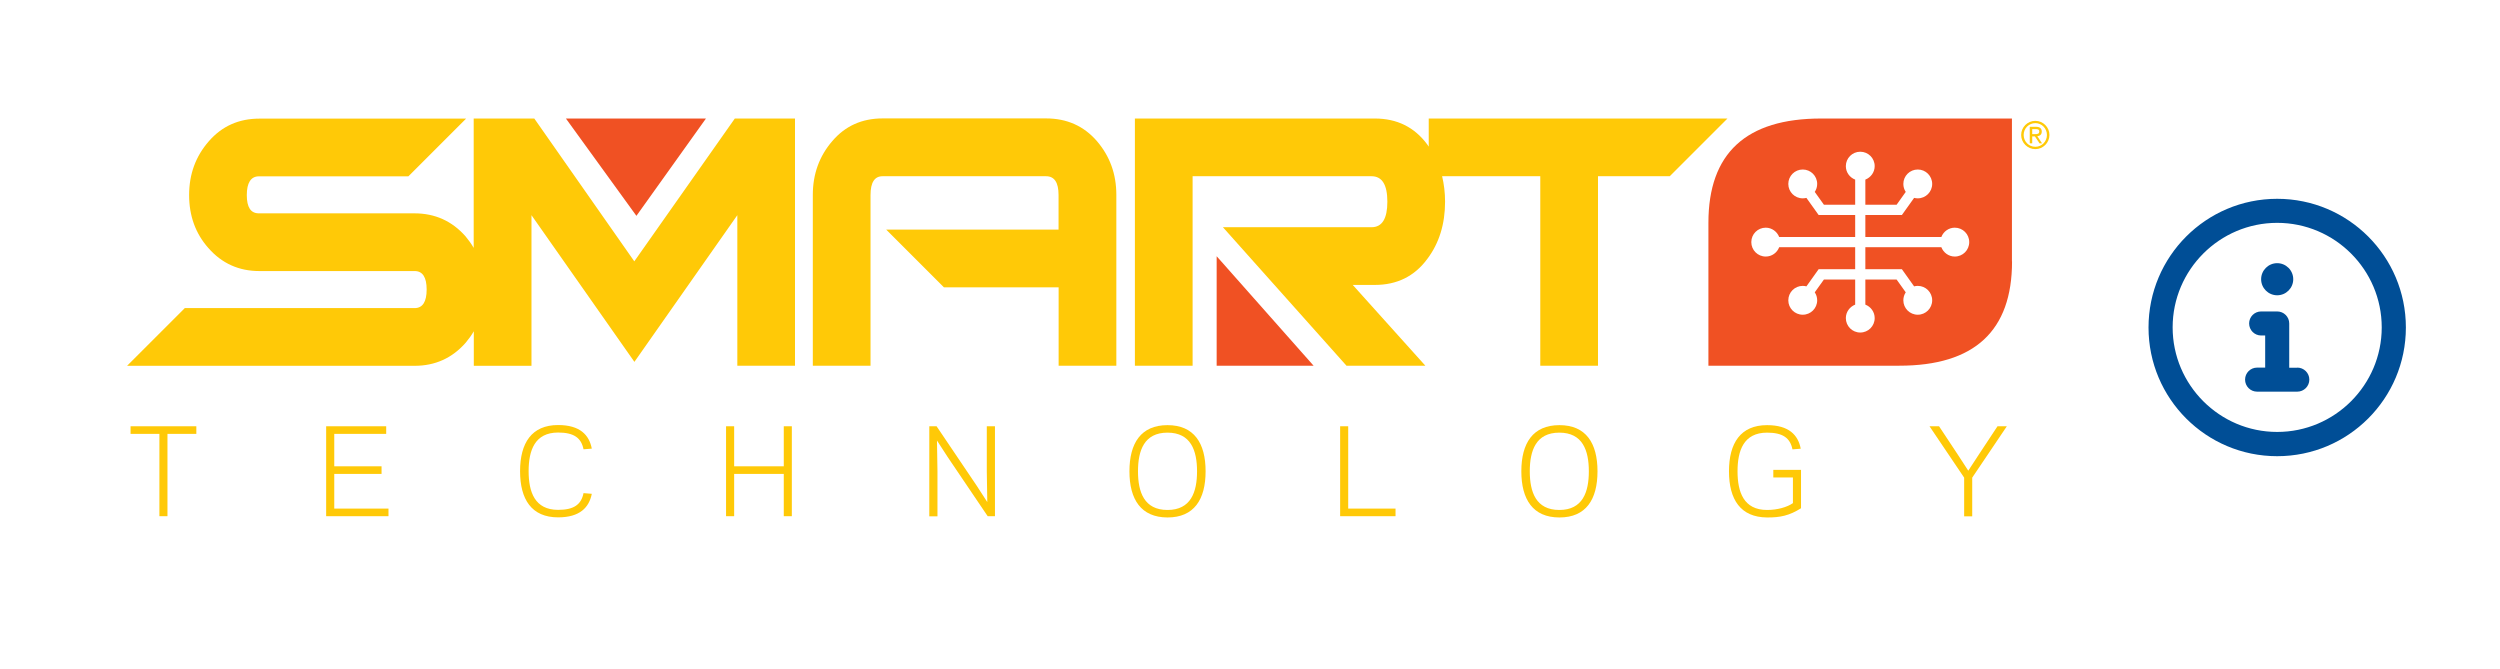 <svg width="71" height="19" viewBox="0 0 71 19" fill="none" xmlns="http://www.w3.org/2000/svg">
<path d="M4.756 14.66H4.527V12.322H3.708V12.106H5.576V12.322H4.756V14.66Z" fill="#FFC907"/>
<path d="M10.968 12.106V12.322H9.493V13.243H10.836V13.459H9.493V14.444H11.033V14.66H9.263V12.106H10.968Z" fill="#FFC907"/>
<path d="M15.851 14.48C16.294 14.48 16.507 14.333 16.572 14.005L16.807 14.024C16.731 14.412 16.468 14.693 15.851 14.693C15.097 14.693 14.77 14.183 14.77 13.382C14.77 12.582 15.097 12.071 15.851 12.071C16.471 12.071 16.733 12.353 16.807 12.741L16.572 12.76C16.507 12.432 16.294 12.284 15.851 12.284C15.187 12.284 15.013 12.792 15.013 13.382C15.013 13.972 15.187 14.48 15.851 14.48Z" fill="#FFC907"/>
<path d="M22.488 12.106V14.66H22.259V13.459H20.85V14.66H20.62V12.106H20.85V13.243H22.259V12.106H22.488Z" fill="#FFC907"/>
<path d="M26.911 12.975L26.61 12.511L26.624 13.385V14.663H26.392V12.106H26.599L27.738 13.794L28.039 14.259L28.025 13.385V12.106H28.257V14.66H28.05L26.911 12.975Z" fill="#FFC907"/>
<path d="M32.076 13.385C32.076 12.585 32.404 12.074 33.157 12.074C33.911 12.074 34.239 12.585 34.239 13.385C34.239 14.186 33.911 14.696 33.157 14.696C32.404 14.694 32.076 14.183 32.076 13.385ZM32.319 13.385C32.319 13.975 32.494 14.483 33.157 14.483C33.821 14.483 33.996 13.975 33.996 13.385C33.996 12.795 33.821 12.287 33.157 12.287C32.494 12.287 32.319 12.795 32.319 13.385Z" fill="#FFC907"/>
<path d="M38.289 14.444H39.633V14.66H38.06V12.106H38.289V14.444Z" fill="#FFC907"/>
<path d="M43.206 13.385C43.206 12.585 43.534 12.074 44.288 12.074C45.042 12.074 45.369 12.585 45.369 13.385C45.369 14.186 45.042 14.696 44.288 14.696C43.534 14.696 43.206 14.183 43.206 13.385ZM43.446 13.385C43.446 13.975 43.621 14.483 44.285 14.483C44.949 14.483 45.123 13.975 45.123 13.385C45.123 12.795 44.949 12.287 44.285 12.287C43.621 12.287 43.446 12.795 43.446 13.385Z" fill="#FFC907"/>
<path d="M50.919 14.289V13.56H50.362V13.344H51.149V14.434C50.821 14.642 50.559 14.699 50.185 14.696C49.431 14.691 49.103 14.186 49.103 13.385C49.103 12.585 49.431 12.074 50.185 12.074C50.805 12.074 51.067 12.356 51.141 12.743L50.906 12.762C50.84 12.435 50.627 12.287 50.185 12.287C49.521 12.287 49.346 12.795 49.346 13.385C49.346 13.975 49.521 14.483 50.185 14.483C50.477 14.483 50.755 14.404 50.919 14.289Z" fill="#FFC907"/>
<path d="M55.069 12.106L55.599 12.907L55.899 13.368L56.2 12.907L56.729 12.106H56.994L56.011 13.565V14.663H55.782V13.565L54.798 12.106H55.069Z" fill="#FFC907"/>
<path d="M31.15 4.005C30.781 3.579 30.3 3.363 29.708 3.363H25.064C24.483 3.363 24.005 3.576 23.639 4.005C23.27 4.431 23.084 4.942 23.084 5.532V10.386H24.723V5.537C24.723 5.182 24.837 5.005 25.064 5.005H29.708C29.945 5.005 30.063 5.182 30.063 5.537V6.521H25.168L26.807 8.16H30.065V10.386H31.704V5.532C31.704 4.942 31.519 4.434 31.15 4.005Z" fill="#FFC907"/>
<path d="M40.576 3.366V4.164C40.562 4.145 40.549 4.123 40.535 4.104C40.172 3.612 39.675 3.366 39.046 3.366H32.231V10.386H33.87V5.005H38.951C39.251 5.005 39.401 5.245 39.401 5.729C39.401 6.212 39.251 6.453 38.951 6.453H34.731L38.24 10.386H40.48L38.418 8.092H39.046C39.675 8.092 40.172 7.846 40.535 7.354C40.871 6.909 41.04 6.365 41.04 5.729C41.04 5.472 41.01 5.232 40.956 5.005H43.744V10.386H45.383V5.005H47.421L49.06 3.366H40.576Z" fill="#FFC907"/>
<path d="M37.306 10.386H34.553V7.277L37.306 10.386Z" fill="#F05123"/>
<path d="M20.869 3.366L18.014 7.422L15.174 3.366H13.453V7.04C13.387 6.925 13.308 6.816 13.221 6.712C12.838 6.278 12.355 6.059 11.77 6.059H7.351C7.121 6.059 7.009 5.887 7.009 5.54C7.009 5.194 7.124 5.008 7.351 5.008H11.598L13.237 3.369H7.365C6.783 3.369 6.305 3.582 5.931 4.011C5.556 4.44 5.371 4.948 5.371 5.54C5.371 6.133 5.554 6.633 5.917 7.043C6.299 7.48 6.783 7.698 7.365 7.698H11.776C12.002 7.698 12.117 7.873 12.117 8.223C12.117 8.572 12.002 8.75 11.776 8.75H5.248L3.609 10.389H11.776C12.358 10.389 12.841 10.17 13.223 9.736C13.311 9.632 13.39 9.523 13.456 9.408V10.389H15.094V6.111L18.017 10.277L20.94 6.111V10.386H22.578V3.366H20.869Z" fill="#FFC907"/>
<path d="M16.072 3.366L18.074 6.13L20.049 3.366H16.072Z" fill="#F05123"/>
<path d="M57.142 7.425C57.142 9.4 56.074 10.386 53.938 10.386H48.519V6.327C48.519 4.352 49.587 3.366 51.72 3.366H57.139V7.425H57.142ZM55.516 6.466C55.342 6.466 55.194 6.576 55.134 6.731H52.976V6.106H54.014L54.361 5.62C54.394 5.628 54.429 5.633 54.465 5.633C54.691 5.633 54.874 5.45 54.874 5.224C54.874 4.997 54.691 4.814 54.465 4.814C54.238 4.814 54.055 4.997 54.055 5.224C54.055 5.308 54.08 5.385 54.123 5.45L53.864 5.814H52.976V5.101C53.129 5.041 53.241 4.893 53.241 4.718C53.241 4.492 53.058 4.309 52.831 4.309C52.605 4.309 52.422 4.492 52.422 4.718C52.422 4.893 52.531 5.041 52.687 5.101V5.814H51.799L51.539 5.45C51.583 5.385 51.608 5.308 51.608 5.224C51.608 4.997 51.425 4.814 51.198 4.814C50.971 4.814 50.788 4.997 50.788 5.224C50.788 5.45 50.971 5.633 51.198 5.633C51.234 5.633 51.269 5.628 51.302 5.62L51.649 6.106H52.687V6.731H50.529C50.469 6.578 50.321 6.466 50.147 6.466C49.92 6.466 49.737 6.649 49.737 6.876C49.737 7.103 49.92 7.286 50.147 7.286C50.321 7.286 50.469 7.177 50.529 7.021H52.687V7.646H51.649L51.302 8.133C51.269 8.124 51.234 8.119 51.198 8.119C50.971 8.119 50.788 8.302 50.788 8.529C50.788 8.755 50.971 8.938 51.198 8.938C51.425 8.938 51.608 8.755 51.608 8.529C51.608 8.444 51.583 8.367 51.539 8.302L51.799 7.939H52.687V8.651C52.534 8.712 52.422 8.859 52.422 9.034C52.422 9.261 52.605 9.444 52.831 9.444C53.058 9.444 53.241 9.261 53.241 9.034C53.241 8.859 53.132 8.712 52.976 8.651V7.939H53.864L54.123 8.302C54.08 8.367 54.055 8.444 54.055 8.529C54.055 8.755 54.238 8.938 54.465 8.938C54.691 8.938 54.874 8.755 54.874 8.529C54.874 8.302 54.691 8.119 54.465 8.119C54.429 8.119 54.394 8.124 54.361 8.133L54.014 7.646H52.976V7.021H55.134C55.194 7.174 55.342 7.286 55.516 7.286C55.743 7.286 55.926 7.103 55.926 6.876C55.926 6.649 55.743 6.466 55.516 6.466Z" fill="#F05123"/>
<path d="M57.803 3.432C58.024 3.432 58.204 3.612 58.204 3.833C58.204 4.054 58.024 4.235 57.803 4.235C57.582 4.235 57.401 4.054 57.401 3.833C57.401 3.612 57.582 3.432 57.803 3.432ZM58.133 3.833C58.133 3.647 57.986 3.497 57.803 3.497C57.62 3.497 57.472 3.647 57.472 3.833C57.472 4.019 57.62 4.169 57.803 4.169C57.986 4.169 58.133 4.019 58.133 3.833ZM57.642 3.601H57.825C57.928 3.601 57.986 3.645 57.986 3.738C57.986 3.822 57.931 3.86 57.86 3.869L57.994 4.071H57.923L57.792 3.874H57.715V4.071H57.645V3.601H57.642ZM57.792 3.809C57.858 3.809 57.915 3.806 57.915 3.735C57.915 3.672 57.863 3.667 57.814 3.667H57.715V3.809H57.792Z" fill="#FFC907"/>
<path d="M64.672 5.646C62.654 5.646 61.018 7.283 61.018 9.301C61.018 11.32 62.654 12.956 64.672 12.956C66.691 12.956 68.327 11.32 68.327 9.301C68.327 7.283 66.691 5.646 64.672 5.646ZM64.672 12.267C63.036 12.267 61.703 10.934 61.703 9.298C61.703 7.662 63.036 6.329 64.672 6.329C66.308 6.329 67.641 7.662 67.641 9.298C67.641 10.934 66.308 12.267 64.672 12.267ZM65.243 10.443H65.014V9.186C65.014 8.998 64.861 8.845 64.672 8.845H64.216C64.028 8.845 63.875 8.998 63.875 9.186C63.875 9.375 64.028 9.528 64.216 9.528H64.331V10.44H64.101C63.913 10.44 63.76 10.593 63.76 10.781C63.76 10.97 63.913 11.123 64.101 11.123H65.243C65.431 11.123 65.585 10.97 65.585 10.781C65.585 10.593 65.431 10.44 65.243 10.44V10.443ZM64.672 8.386C64.924 8.386 65.128 8.181 65.128 7.93C65.128 7.679 64.924 7.474 64.672 7.474C64.421 7.474 64.216 7.679 64.216 7.93C64.216 8.181 64.421 8.386 64.672 8.386Z" fill="#004E96"/>
</svg>
